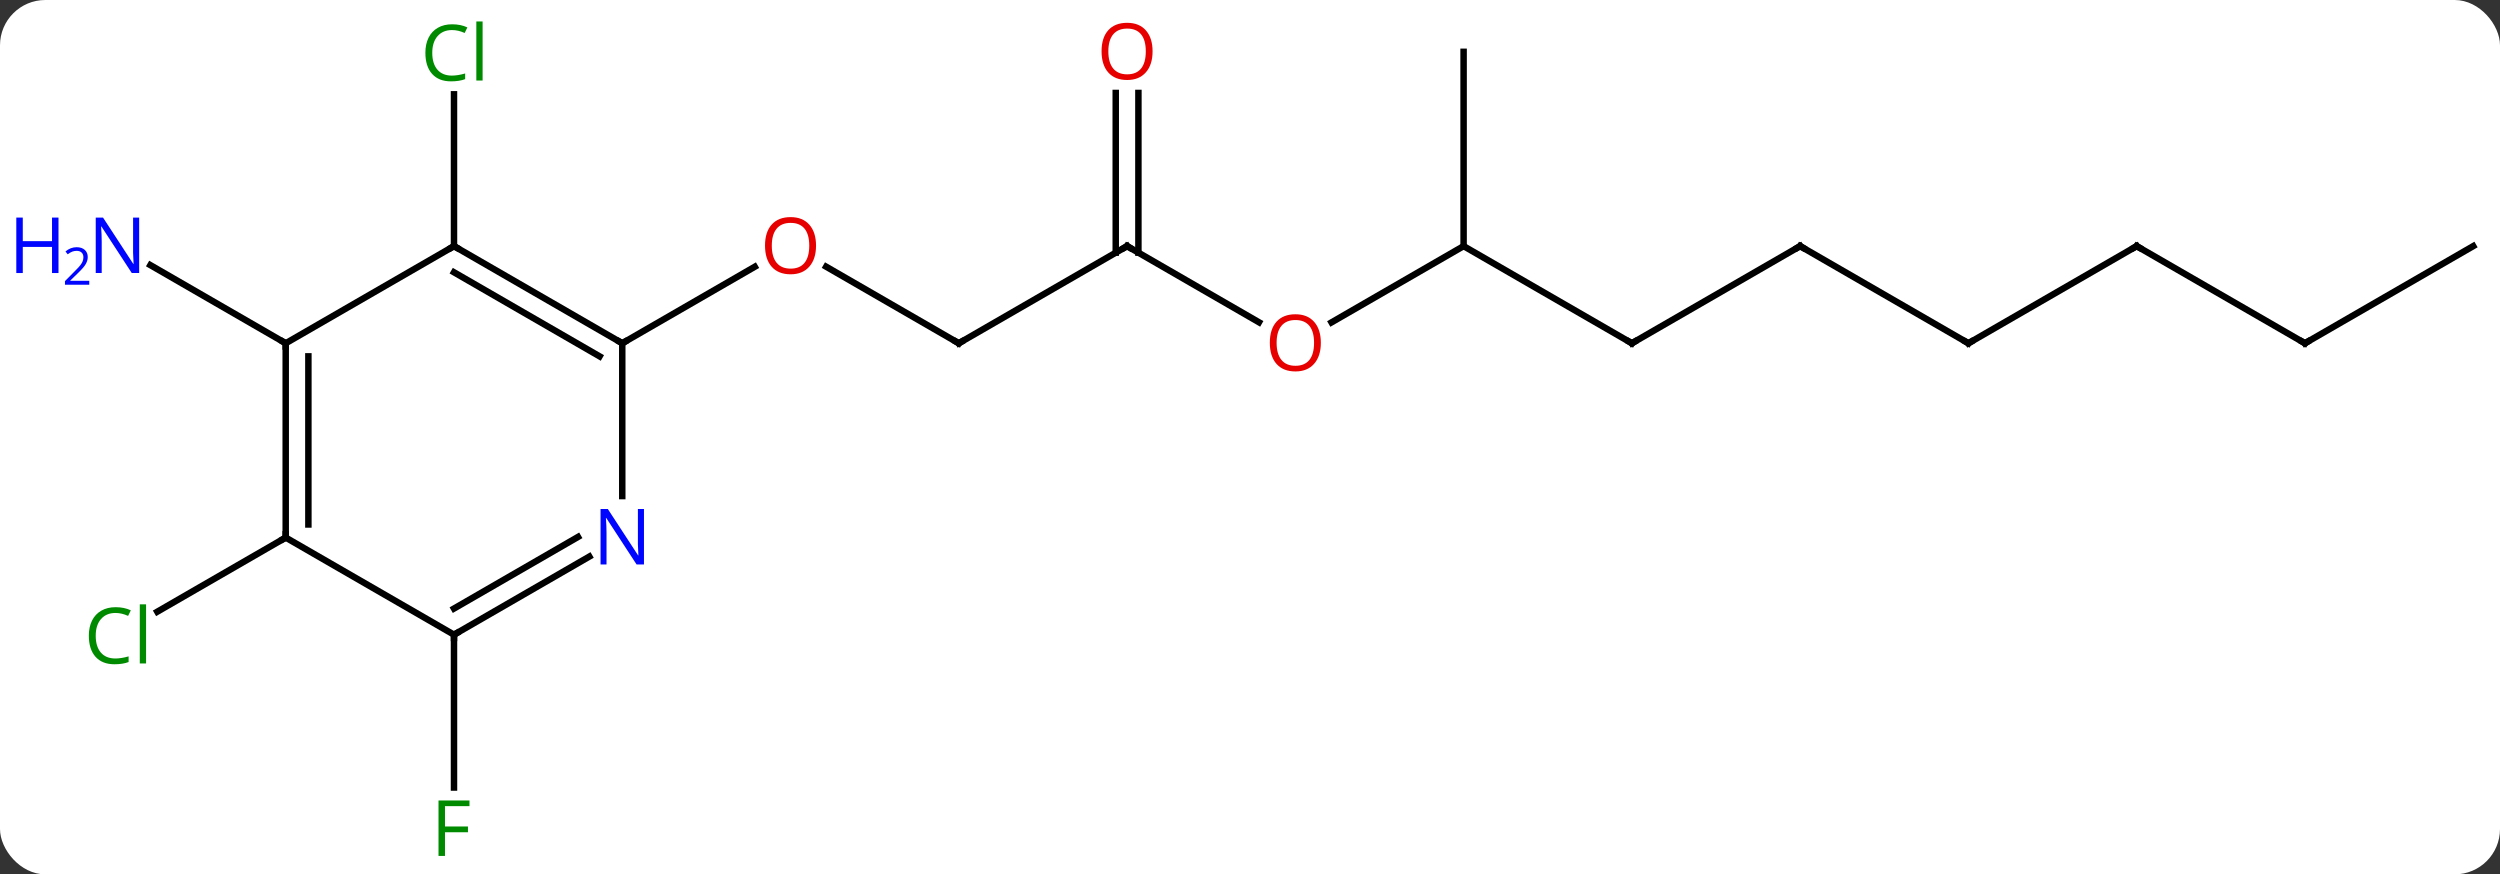 <svg width="386" viewBox="0 0 386 135" style="fill-opacity:1; color-rendering:auto; color-interpolation:auto; text-rendering:auto; stroke:black; stroke-linecap:square; stroke-miterlimit:10; shape-rendering:auto; stroke-opacity:1; fill:black; stroke-dasharray:none; font-weight:normal; stroke-width:1; font-family:'Open Sans'; font-style:normal; stroke-linejoin:miter; font-size:12; stroke-dashoffset:0; image-rendering:auto;" height="135" class="cas-substance-image" xmlns:xlink="http://www.w3.org/1999/xlink" xmlns="http://www.w3.org/2000/svg"><rect x="0" y="0" width="386" height="135" fill="#333333" stroke="none"/><svg class="cas-substance-single-component"><rect y="0" x="0" width="386" stroke="none" ry="7" rx="7" height="135" fill="white" class="cas-substance-group"/><svg y="0" x="0" width="386" viewBox="0 0 386 135" style="fill:black;" height="135" class="cas-substance-single-component-image"><svg><g><g transform="translate(200,68)" style="text-rendering:geometricPrecision; color-rendering:optimizeQuality; color-interpolation:linearRGB; stroke-linecap:butt; image-rendering:optimizeQuality;"><line y2="-15" y1="-26.821" x2="-51.963" x1="-72.438" style="fill:none;"/><line y2="-15" y1="-26.811" x2="-103.923" x1="-83.466" style="fill:none;"/><line y2="-30" y1="-15" x2="-25.98" x1="-51.963" style="fill:none;"/><line y2="-18.241" y1="-30" x2="-5.614" x1="-25.98" style="fill:none;"/><line y2="-53.648" y1="-28.99" x2="-24.23" x1="-24.23" style="fill:none;"/><line y2="-53.648" y1="-28.99" x2="-27.73" x1="-27.73" style="fill:none;"/><line y2="-30" y1="-18.226" x2="25.98" x1="5.588" style="fill:none;"/><line y2="-15" y1="-30" x2="51.963" x1="25.98" style="fill:none;"/><line y2="-60" y1="-30" x2="25.98" x1="25.98" style="fill:none;"/><line y2="-30" y1="-15" x2="77.943" x1="51.963" style="fill:none;"/><line y2="-15" y1="-30" x2="103.923" x1="77.943" style="fill:none;"/><line y2="-30" y1="-15" x2="129.903" x1="103.923" style="fill:none;"/><line y2="-15" y1="-30" x2="155.886" x1="129.903" style="fill:none;"/><line y2="-30" y1="-15" x2="181.866" x1="155.886" style="fill:none;"/><line y2="-30" y1="-53.438" x2="-129.903" x1="-129.903" style="fill:none;"/><line y2="-15" y1="-27.065" x2="-155.886" x1="-176.782" style="fill:none;"/><line y2="30" y1="53.594" x2="-129.903" x1="-129.903" style="fill:none;"/><line y2="15" y1="26.449" x2="-155.886" x1="-175.716" style="fill:none;"/><line y2="-30" y1="-15" x2="-129.903" x1="-103.923" style="fill:none;"/><line y2="-25.959" y1="-12.979" x2="-129.903" x1="-107.423" style="fill:none;"/><line y2="8.594" y1="-15" x2="-103.923" x1="-103.923" style="fill:none;"/><line y2="-15" y1="-30" x2="-155.886" x1="-129.903" style="fill:none;"/><line y2="30" y1="17.935" x2="-129.903" x1="-109.007" style="fill:none;"/><line y2="25.959" y1="14.904" x2="-129.903" x1="-110.757" style="fill:none;"/><line y2="15" y1="-15" x2="-155.886" x1="-155.886" style="fill:none;"/><line y2="12.979" y1="-12.979" x2="-152.386" x1="-152.386" style="fill:none;"/><line y2="15" y1="30" x2="-155.886" x1="-129.903" style="fill:none;"/></g><g transform="translate(200,68)" style="fill:rgb(230,0,0); text-rendering:geometricPrecision; color-rendering:optimizeQuality; image-rendering:optimizeQuality; font-family:'Open Sans'; stroke:rgb(230,0,0); color-interpolation:linearRGB;"><path style="stroke:none;" d="M-74.005 -30.07 Q-74.005 -28.008 -75.045 -26.828 Q-76.084 -25.648 -77.927 -25.648 Q-79.818 -25.648 -80.849 -26.812 Q-81.88 -27.977 -81.88 -30.086 Q-81.88 -32.18 -80.849 -33.328 Q-79.818 -34.477 -77.927 -34.477 Q-76.068 -34.477 -75.037 -33.305 Q-74.005 -32.133 -74.005 -30.07 ZM-80.834 -30.07 Q-80.834 -28.336 -80.091 -27.43 Q-79.349 -26.523 -77.927 -26.523 Q-76.505 -26.523 -75.779 -27.422 Q-75.052 -28.32 -75.052 -30.07 Q-75.052 -31.805 -75.779 -32.695 Q-76.505 -33.586 -77.927 -33.586 Q-79.349 -33.586 -80.091 -32.688 Q-80.834 -31.789 -80.834 -30.07 Z"/></g><g transform="translate(200,68)" style="stroke-linecap:butt; text-rendering:geometricPrecision; color-rendering:optimizeQuality; image-rendering:optimizeQuality; font-family:'Open Sans'; color-interpolation:linearRGB; stroke-miterlimit:5;"><path style="fill:none;" d="M-52.396 -15.25 L-51.963 -15 L-51.53 -15.25"/><path style="fill:none;" d="M-26.413 -29.75 L-25.98 -30 L-25.547 -29.75"/><path style="fill:rgb(230,0,0); stroke:none;" d="M3.938 -15.07 Q3.938 -13.008 2.898 -11.828 Q1.859 -10.648 0.016 -10.648 Q-1.875 -10.648 -2.906 -11.812 Q-3.938 -12.977 -3.938 -15.086 Q-3.938 -17.18 -2.906 -18.328 Q-1.875 -19.477 0.016 -19.477 Q1.875 -19.477 2.906 -18.305 Q3.938 -17.133 3.938 -15.07 ZM-2.891 -15.07 Q-2.891 -13.336 -2.148 -12.43 Q-1.406 -11.523 0.016 -11.523 Q1.438 -11.523 2.164 -12.422 Q2.891 -13.32 2.891 -15.07 Q2.891 -16.805 2.164 -17.695 Q1.438 -18.586 0.016 -18.586 Q-1.406 -18.586 -2.148 -17.688 Q-2.891 -16.789 -2.891 -15.07 Z"/><path style="fill:rgb(230,0,0); stroke:none;" d="M-22.043 -60.07 Q-22.043 -58.008 -23.082 -56.828 Q-24.121 -55.648 -25.964 -55.648 Q-27.855 -55.648 -28.886 -56.812 Q-29.918 -57.977 -29.918 -60.086 Q-29.918 -62.18 -28.886 -63.328 Q-27.855 -64.477 -25.964 -64.477 Q-24.105 -64.477 -23.074 -63.305 Q-22.043 -62.133 -22.043 -60.07 ZM-28.871 -60.07 Q-28.871 -58.336 -28.128 -57.43 Q-27.386 -56.523 -25.964 -56.523 Q-24.543 -56.523 -23.816 -57.422 Q-23.089 -58.32 -23.089 -60.07 Q-23.089 -61.805 -23.816 -62.695 Q-24.543 -63.586 -25.964 -63.586 Q-27.386 -63.586 -28.128 -62.688 Q-28.871 -61.789 -28.871 -60.07 Z"/><path style="fill:none;" d="M51.53 -15.25 L51.963 -15 L52.396 -15.25"/><path style="fill:none;" d="M77.51 -29.75 L77.943 -30 L78.376 -29.75"/><path style="fill:none;" d="M103.49 -15.25 L103.923 -15 L104.356 -15.25"/><path style="fill:none;" d="M129.47 -29.75 L129.903 -30 L130.336 -29.75"/><path style="fill:none;" d="M155.453 -15.25 L155.886 -15 L156.319 -15.25"/><path style="fill:rgb(0,138,0); stroke:none;" d="M-130.212 -63.359 Q-131.618 -63.359 -132.438 -62.422 Q-133.258 -61.484 -133.258 -59.844 Q-133.258 -58.172 -132.469 -57.25 Q-131.68 -56.328 -130.227 -56.328 Q-129.321 -56.328 -128.18 -56.656 L-128.18 -55.781 Q-129.071 -55.438 -130.368 -55.438 Q-132.258 -55.438 -133.29 -56.594 Q-134.321 -57.75 -134.321 -59.859 Q-134.321 -61.188 -133.829 -62.18 Q-133.337 -63.172 -132.399 -63.711 Q-131.462 -64.25 -130.196 -64.25 Q-128.852 -64.25 -127.837 -63.766 L-128.258 -62.906 Q-129.243 -63.359 -130.212 -63.359 ZM-125.485 -55.562 L-126.454 -55.562 L-126.454 -64.688 L-125.485 -64.688 L-125.485 -55.562 Z"/><path style="fill:rgb(0,5,255); stroke:none;" d="M-178.514 -25.844 L-179.655 -25.844 L-184.343 -33.031 L-184.389 -33.031 Q-184.296 -31.766 -184.296 -30.719 L-184.296 -25.844 L-185.218 -25.844 L-185.218 -34.406 L-184.093 -34.406 L-179.421 -27.25 L-179.374 -27.25 Q-179.374 -27.406 -179.421 -28.266 Q-179.468 -29.125 -179.452 -29.5 L-179.452 -34.406 L-178.514 -34.406 L-178.514 -25.844 Z"/><path style="fill:rgb(0,5,255); stroke:none;" d="M-190.968 -25.844 L-191.968 -25.844 L-191.968 -29.875 L-196.483 -29.875 L-196.483 -25.844 L-197.483 -25.844 L-197.483 -34.406 L-196.483 -34.406 L-196.483 -30.766 L-191.968 -30.766 L-191.968 -34.406 L-190.968 -34.406 L-190.968 -25.844 Z"/><path style="fill:rgb(0,5,255); stroke:none;" d="M-186.218 -24.034 L-189.968 -24.034 L-189.968 -24.597 L-188.468 -26.113 Q-187.78 -26.8 -187.561 -27.097 Q-187.343 -27.394 -187.233 -27.675 Q-187.124 -27.956 -187.124 -28.284 Q-187.124 -28.738 -187.397 -29.003 Q-187.671 -29.269 -188.171 -29.269 Q-188.514 -29.269 -188.835 -29.152 Q-189.155 -29.034 -189.546 -28.738 L-189.889 -29.175 Q-189.108 -29.831 -188.171 -29.831 Q-187.374 -29.831 -186.913 -29.417 Q-186.452 -29.003 -186.452 -28.316 Q-186.452 -27.769 -186.757 -27.238 Q-187.061 -26.706 -187.905 -25.894 L-189.155 -24.675 L-189.155 -24.644 L-186.218 -24.644 L-186.218 -24.034 Z"/><path style="fill:rgb(0,138,0); stroke:none;" d="M-131.294 64.156 L-132.294 64.156 L-132.294 55.594 L-127.512 55.594 L-127.512 56.469 L-131.294 56.469 L-131.294 59.609 L-127.747 59.609 L-127.747 60.5 L-131.294 60.5 L-131.294 64.156 Z"/><path style="fill:rgb(0,138,0); stroke:none;" d="M-182.175 26.641 Q-183.581 26.641 -184.401 27.578 Q-185.221 28.516 -185.221 30.156 Q-185.221 31.828 -184.432 32.75 Q-183.643 33.672 -182.19 33.672 Q-181.284 33.672 -180.143 33.344 L-180.143 34.219 Q-181.034 34.562 -182.331 34.562 Q-184.221 34.562 -185.253 33.406 Q-186.284 32.25 -186.284 30.141 Q-186.284 28.812 -185.792 27.82 Q-185.3 26.828 -184.362 26.289 Q-183.425 25.75 -182.159 25.75 Q-180.815 25.75 -179.8 26.234 L-180.221 27.094 Q-181.206 26.641 -182.175 26.641 ZM-177.448 34.438 L-178.417 34.438 L-178.417 25.312 L-177.448 25.312 L-177.448 34.438 Z"/><path style="fill:none;" d="M-104.356 -15.25 L-103.923 -15 L-103.49 -15.25"/><path style="fill:none;" d="M-129.47 -29.75 L-129.903 -30 L-130.336 -29.75"/><path style="fill:rgb(0,5,255); stroke:none;" d="M-100.571 19.156 L-101.712 19.156 L-106.4 11.969 L-106.446 11.969 Q-106.353 13.234 -106.353 14.281 L-106.353 19.156 L-107.275 19.156 L-107.275 10.594 L-106.15 10.594 L-101.478 17.75 L-101.431 17.75 Q-101.431 17.594 -101.478 16.734 Q-101.525 15.875 -101.509 15.5 L-101.509 10.594 L-100.571 10.594 L-100.571 19.156 Z"/><path style="fill:none;" d="M-155.886 -14.5 L-155.886 -15 L-156.319 -15.25"/><path style="fill:none;" d="M-129.47 29.75 L-129.903 30 L-129.903 30.5"/><path style="fill:none;" d="M-155.886 14.5 L-155.886 15 L-156.319 15.25"/></g></g></svg></svg></svg></svg>